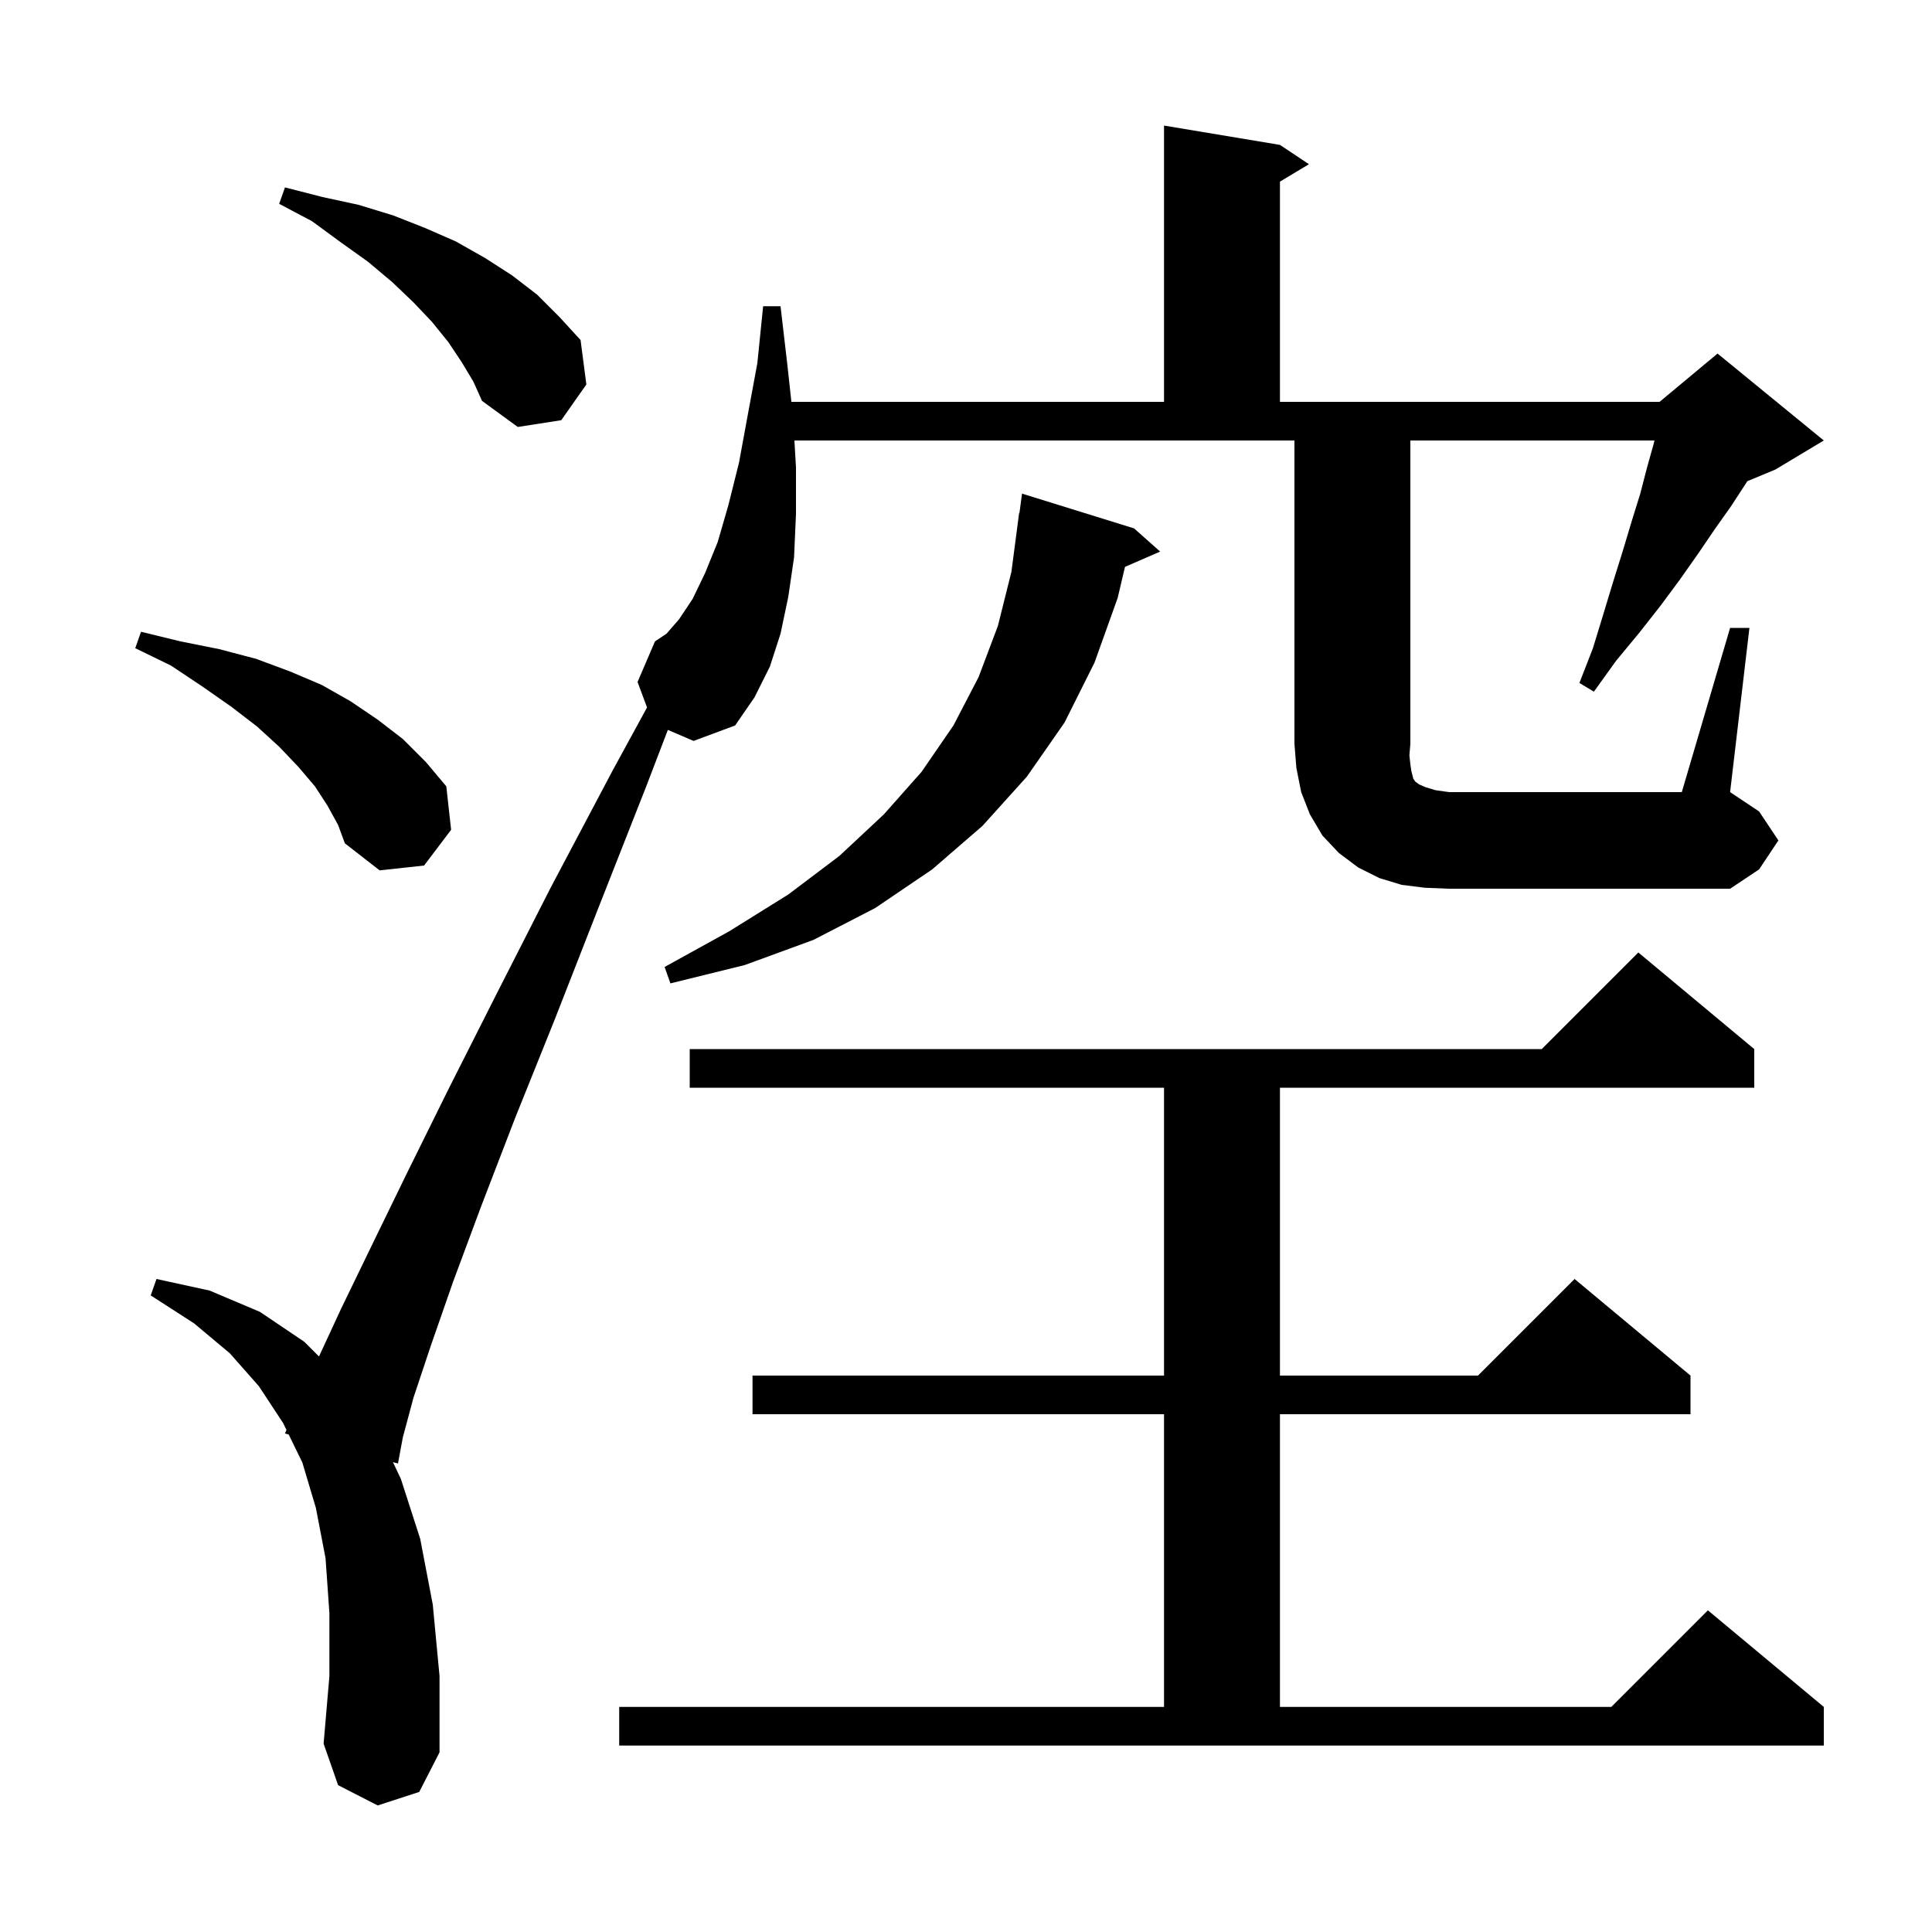 <svg xmlns="http://www.w3.org/2000/svg" xmlns:xlink="http://www.w3.org/1999/xlink" version="1.1" baseProfile="full" viewBox="0 0 200 200" width="200" height="200">
<g fill="black">
<path d="M 64.1 176.7 L 120.5 176.7 L 120.5 146.4 L 77.9 146.4 L 77.9 142.4 L 120.5 142.4 L 120.5 112.6 L 71.4 112.6 L 71.4 108.6 L 159.6 108.6 L 169.6 98.6 L 181.6 108.6 L 181.6 112.6 L 132.5 112.6 L 132.5 142.4 L 153.0 142.4 L 163.0 132.4 L 175.0 142.4 L 175.0 146.4 L 132.5 146.4 L 132.5 176.7 L 166.8 176.7 L 176.8 166.7 L 188.8 176.7 L 188.8 180.7 L 64.1 180.7 Z M 117.4 54.7 L 120.1 57.1 L 116.46 58.679 L 115.7 61.9 L 113.3 68.6 L 110.2 74.8 L 106.3 80.4 L 101.7 85.5 L 96.5 90.0 L 90.6 94.0 L 84.2 97.3 L 77.1 99.9 L 69.4 101.8 L 68.8 100.1 L 75.5 96.4 L 81.6 92.6 L 86.9 88.6 L 91.5 84.3 L 95.4 79.9 L 98.7 75.1 L 101.3 70.1 L 103.3 64.8 L 104.7 59.2 L 105.5 53.1 L 105.533 53.104 L 105.8 51.1 Z M 147.5 91.9 L 145.1 91.6 L 142.8 90.9 L 140.6 89.8 L 138.6 88.3 L 136.9 86.5 L 135.6 84.3 L 134.7 82.0 L 134.2 79.5 L 134.0 77.0 L 134.0 45.6 L 82.238 45.6 L 82.4 48.4 L 82.4 53.2 L 82.2 57.7 L 81.6 61.8 L 80.8 65.6 L 79.7 69.0 L 78.1 72.2 L 76.1 75.1 L 71.8 76.7 L 69.137 75.559 L 66.9 81.4 L 61.9 94.1 L 57.4 105.6 L 53.3 115.8 L 49.8 124.9 L 46.9 132.7 L 44.6 139.3 L 42.8 144.7 L 41.7 148.8 L 41.2 151.5 L 40.678 151.362 L 41.5 153.1 L 43.5 159.3 L 44.8 166.1 L 45.5 173.5 L 45.5 181.4 L 43.4 185.5 L 39.1 186.9 L 35.0 184.8 L 33.5 180.5 L 34.1 173.5 L 34.1 167.0 L 33.7 161.3 L 32.7 156.1 L 31.3 151.4 L 29.887 148.502 L 29.5 148.4 L 29.657 148.031 L 29.3 147.3 L 26.8 143.5 L 23.8 140.1 L 20.1 137.0 L 15.6 134.1 L 16.2 132.4 L 21.7 133.6 L 26.9 135.8 L 31.5 138.9 L 33.022 140.422 L 35.3 135.5 L 38.4 129.1 L 42.1 121.5 L 46.4 112.8 L 51.4 102.9 L 57.0 91.9 L 63.4 79.8 L 66.981 73.235 L 66.0 70.6 L 67.8 66.4 L 69.0 65.6 L 70.3 64.1 L 71.7 62.0 L 73.0 59.3 L 74.3 56.1 L 75.4 52.3 L 76.5 47.9 L 77.4 43.0 L 78.4 37.6 L 79.0 31.7 L 80.8 31.7 L 81.5 37.7 L 81.925 41.6 L 120.5 41.6 L 120.5 13.0 L 132.5 15.0 L 135.5 17.0 L 132.5 18.8 L 132.5 41.6 L 171.8 41.6 L 177.8 36.6 L 188.8 45.6 L 183.8 48.6 L 180.88 49.816 L 180.7 50.1 L 179.2 52.4 L 177.5 54.8 L 175.8 57.3 L 173.9 60.0 L 171.9 62.7 L 169.7 65.5 L 167.3 68.4 L 165.0 71.6 L 163.5 70.7 L 164.9 67.1 L 166.0 63.5 L 167.0 60.2 L 168.0 57.0 L 168.9 54.0 L 169.8 51.1 L 170.5 48.4 L 171.2 45.9 L 171.265 45.6 L 146.0 45.6 L 146.0 77.0 L 145.9 78.2 L 146.0 79.1 L 146.1 79.8 L 146.3 80.6 L 146.5 80.9 L 146.9 81.2 L 147.6 81.5 L 148.6 81.8 L 150.0 82.0 L 174.1 82.0 L 179.1 65.0 L 181.1 65.0 L 179.1 82.0 L 182.1 84.0 L 184.1 87.0 L 182.1 90.0 L 179.1 92.0 L 150.0 92.0 Z M 33.9 83.4 L 32.6 81.4 L 30.9 79.4 L 28.9 77.3 L 26.6 75.2 L 24.0 73.2 L 21.0 71.1 L 17.7 68.9 L 14.0 67.1 L 14.6 65.4 L 18.7 66.4 L 22.7 67.2 L 26.5 68.2 L 30.0 69.5 L 33.3 70.9 L 36.3 72.6 L 39.1 74.5 L 41.7 76.5 L 44.1 78.9 L 46.2 81.4 L 46.7 85.9 L 43.9 89.6 L 39.3 90.1 L 35.7 87.3 L 35.0 85.4 Z M 47.8 37.5 L 46.4 35.4 L 44.7 33.3 L 42.8 31.3 L 40.6 29.2 L 38.1 27.1 L 35.3 25.1 L 32.3 22.9 L 28.9 21.1 L 29.5 19.4 L 33.4 20.4 L 37.1 21.2 L 40.7 22.3 L 44.0 23.6 L 47.2 25.0 L 50.2 26.7 L 53.0 28.5 L 55.6 30.5 L 57.9 32.8 L 60.1 35.2 L 60.7 39.8 L 58.1 43.5 L 53.6 44.2 L 49.9 41.5 L 49.0 39.5 Z " />
</g>
</svg>
